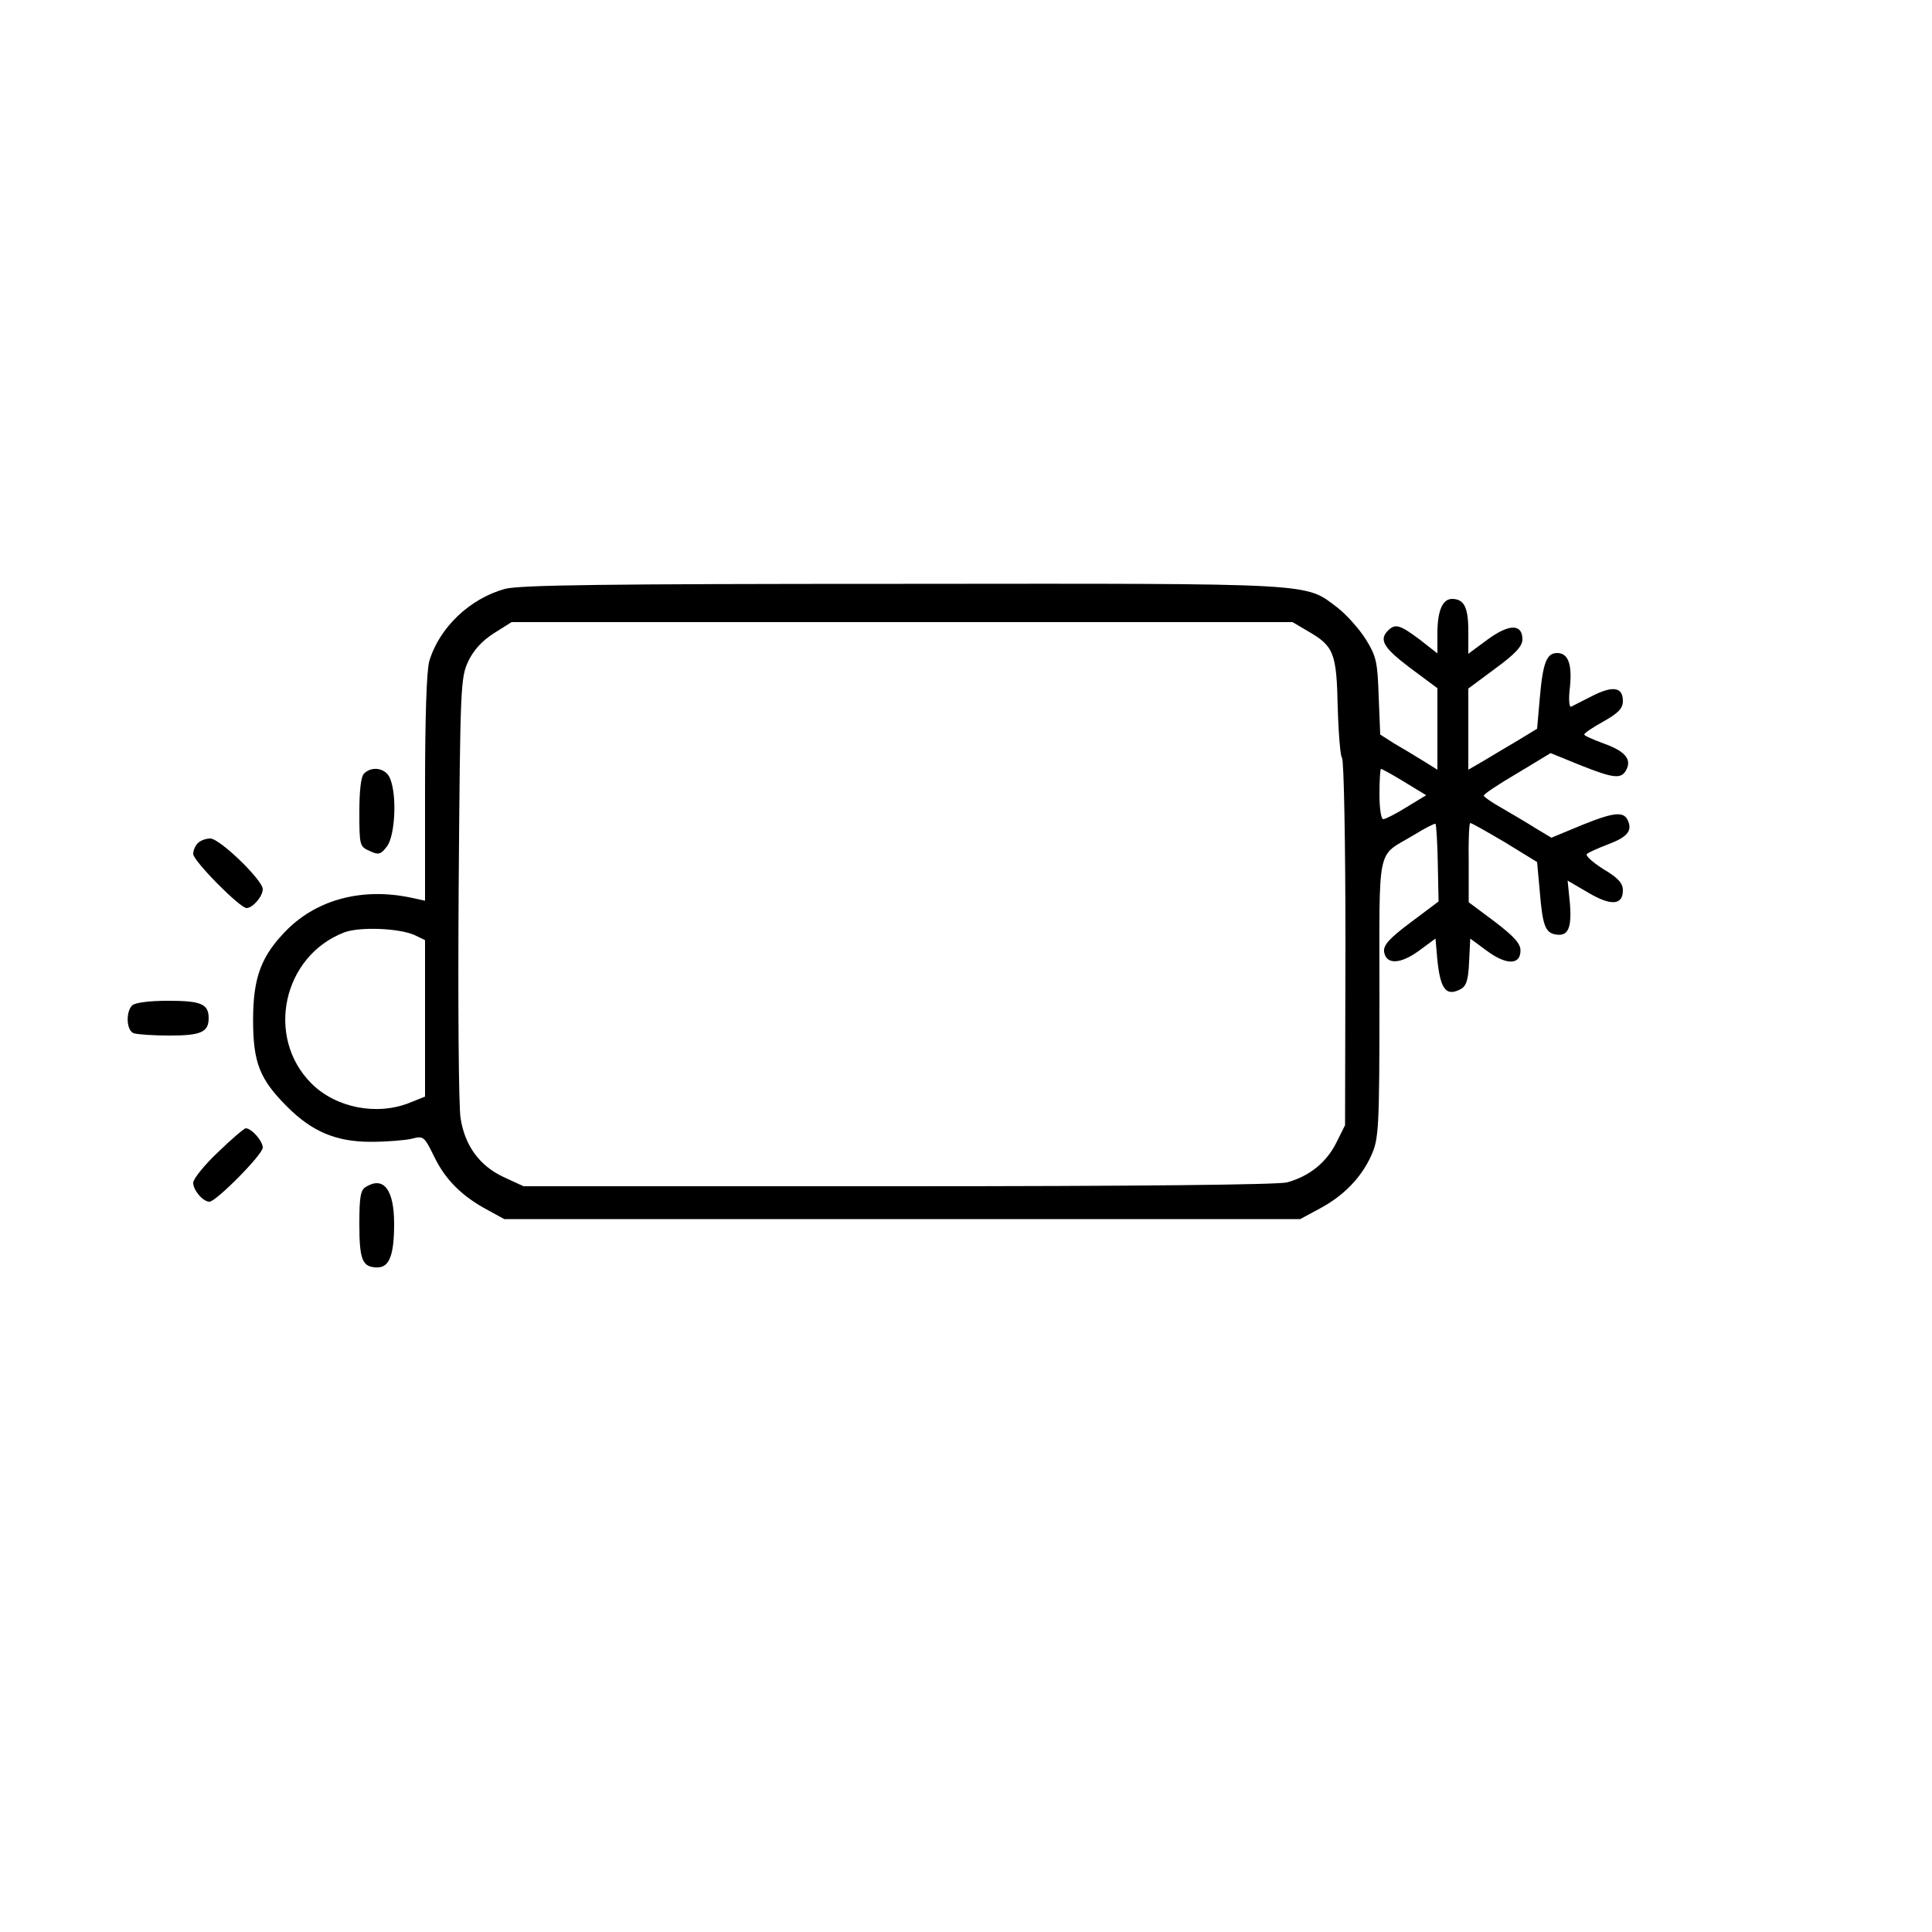 <?xml version="1.0" standalone="no"?>
<!DOCTYPE svg PUBLIC "-//W3C//DTD SVG 20010904//EN"
 "http://www.w3.org/TR/2001/REC-SVG-20010904/DTD/svg10.dtd">
<svg version="1.0" xmlns="http://www.w3.org/2000/svg"
 width="500pt" height="500pt" viewBox="0 0 500 500"
 preserveAspectRatio="xMidYMid meet">

<g transform="translate(0,500) scale(0.1,-0.1)"
fill="#000000" stroke="none">
<path d="M1307 3476 c-91 -25 -170 -100 -196 -187 -7 -23 -11 -147 -11 -328
l0 -292 -37 8 c-124 26 -240 -4 -319 -82 -68 -68 -89 -124 -89 -235 0 -110 17
-153 88 -224 65 -65 127 -91 217 -91 41 0 89 4 106 8 30 8 32 6 58 -47 29 -60
73 -103 139 -138 l42 -23 1030 0 1030 0 50 27 c62 33 108 80 134 138 19 43 21
65 21 406 0 408 -9 364 89 423 29 18 55 31 56 29 2 -2 5 -48 6 -102 l2 -99
-72 -54 c-56 -42 -71 -59 -69 -76 5 -34 42 -33 91 3 l42 31 3 -33 c7 -96 22
-119 62 -98 15 8 20 24 22 71 l3 60 42 -31 c51 -38 88 -38 88 0 0 18 -16 36
-67 75 l-67 50 0 103 c-1 56 1 102 4 102 4 0 44 -23 90 -50 l83 -51 7 -77 c7
-85 14 -105 39 -110 34 -7 44 15 39 79 l-6 60 53 -31 c59 -35 90 -33 90 6 0
18 -12 32 -51 55 -28 18 -47 35 -42 39 4 4 29 15 55 25 48 18 62 34 52 59 -10
27 -35 25 -117 -8 l-82 -34 -40 24 c-22 14 -61 37 -87 52 -27 15 -48 30 -48
33 0 4 39 30 87 58 l86 52 76 -31 c88 -35 107 -37 120 -12 14 27 -3 48 -59 68
-27 10 -50 20 -50 23 0 4 23 19 50 34 39 22 50 34 50 53 0 36 -26 40 -79 13
-25 -13 -50 -25 -55 -28 -5 -2 -7 20 -3 51 6 60 -5 88 -33 88 -27 0 -37 -24
-45 -116 l-7 -80 -51 -31 c-29 -17 -69 -41 -89 -53 l-38 -22 0 105 0 105 70
52 c52 38 70 58 70 75 0 41 -34 41 -90 0 l-50 -37 0 59 c0 61 -11 83 -42 83
-25 0 -38 -31 -38 -90 l0 -51 -46 36 c-51 38 -63 42 -82 23 -24 -24 -11 -45
58 -97 l70 -52 0 -105 0 -106 -37 23 c-21 13 -54 33 -75 45 l-36 23 -4 99 c-3
89 -6 103 -33 147 -17 27 -50 64 -73 82 -86 65 -43 63 -1126 62 -771 0 -991
-3 -1029 -13z m2077 -109 c68 -39 75 -56 78 -197 2 -69 7 -128 11 -131 5 -4 9
-219 9 -479 l-1 -472 -23 -46 c-25 -50 -69 -86 -127 -102 -23 -6 -383 -10
-1006 -10 l-970 0 -52 24 c-62 29 -100 81 -111 152 -5 27 -7 294 -5 594 4 528
5 546 25 589 14 29 36 53 66 72 l46 29 1010 0 1011 0 39 -23z m251 -391 l56
-34 -51 -31 c-27 -17 -55 -31 -60 -31 -6 0 -10 29 -10 65 0 36 2 65 4 65 3 0
30 -15 61 -34z m-2562 -396 l27 -13 0 -203 0 -202 -40 -16 c-85 -34 -191 -13
-254 50 -120 120 -74 330 85 391 40 15 142 11 182 -7z"/>
<path d="M942 2998 c-8 -8 -12 -45 -12 -100 0 -86 1 -89 26 -100 23 -11 29
-10 45 11 21 26 27 130 9 175 -10 28 -47 35 -68 14z"/>
<path d="M512 2818 c-7 -7 -12 -19 -12 -28 0 -18 121 -140 138 -140 16 0 42
30 42 49 0 23 -111 131 -136 131 -11 0 -25 -5 -32 -12z"/>
<path d="M342 2398 c-17 -17 -15 -65 4 -72 9 -3 50 -6 93 -6 81 0 101 9 101
45 0 37 -20 45 -105 45 -50 0 -86 -5 -93 -12z"/>
<path d="M564 2018 c-35 -33 -64 -69 -64 -79 0 -19 25 -49 42 -49 17 0 138
122 138 140 0 17 -29 50 -44 50 -4 0 -37 -28 -72 -62z"/>
<path d="M948 1929 c-15 -8 -18 -25 -18 -97 0 -94 8 -112 47 -112 31 0 43 33
43 113 0 88 -27 123 -72 96z"/>
</g>
</svg>
